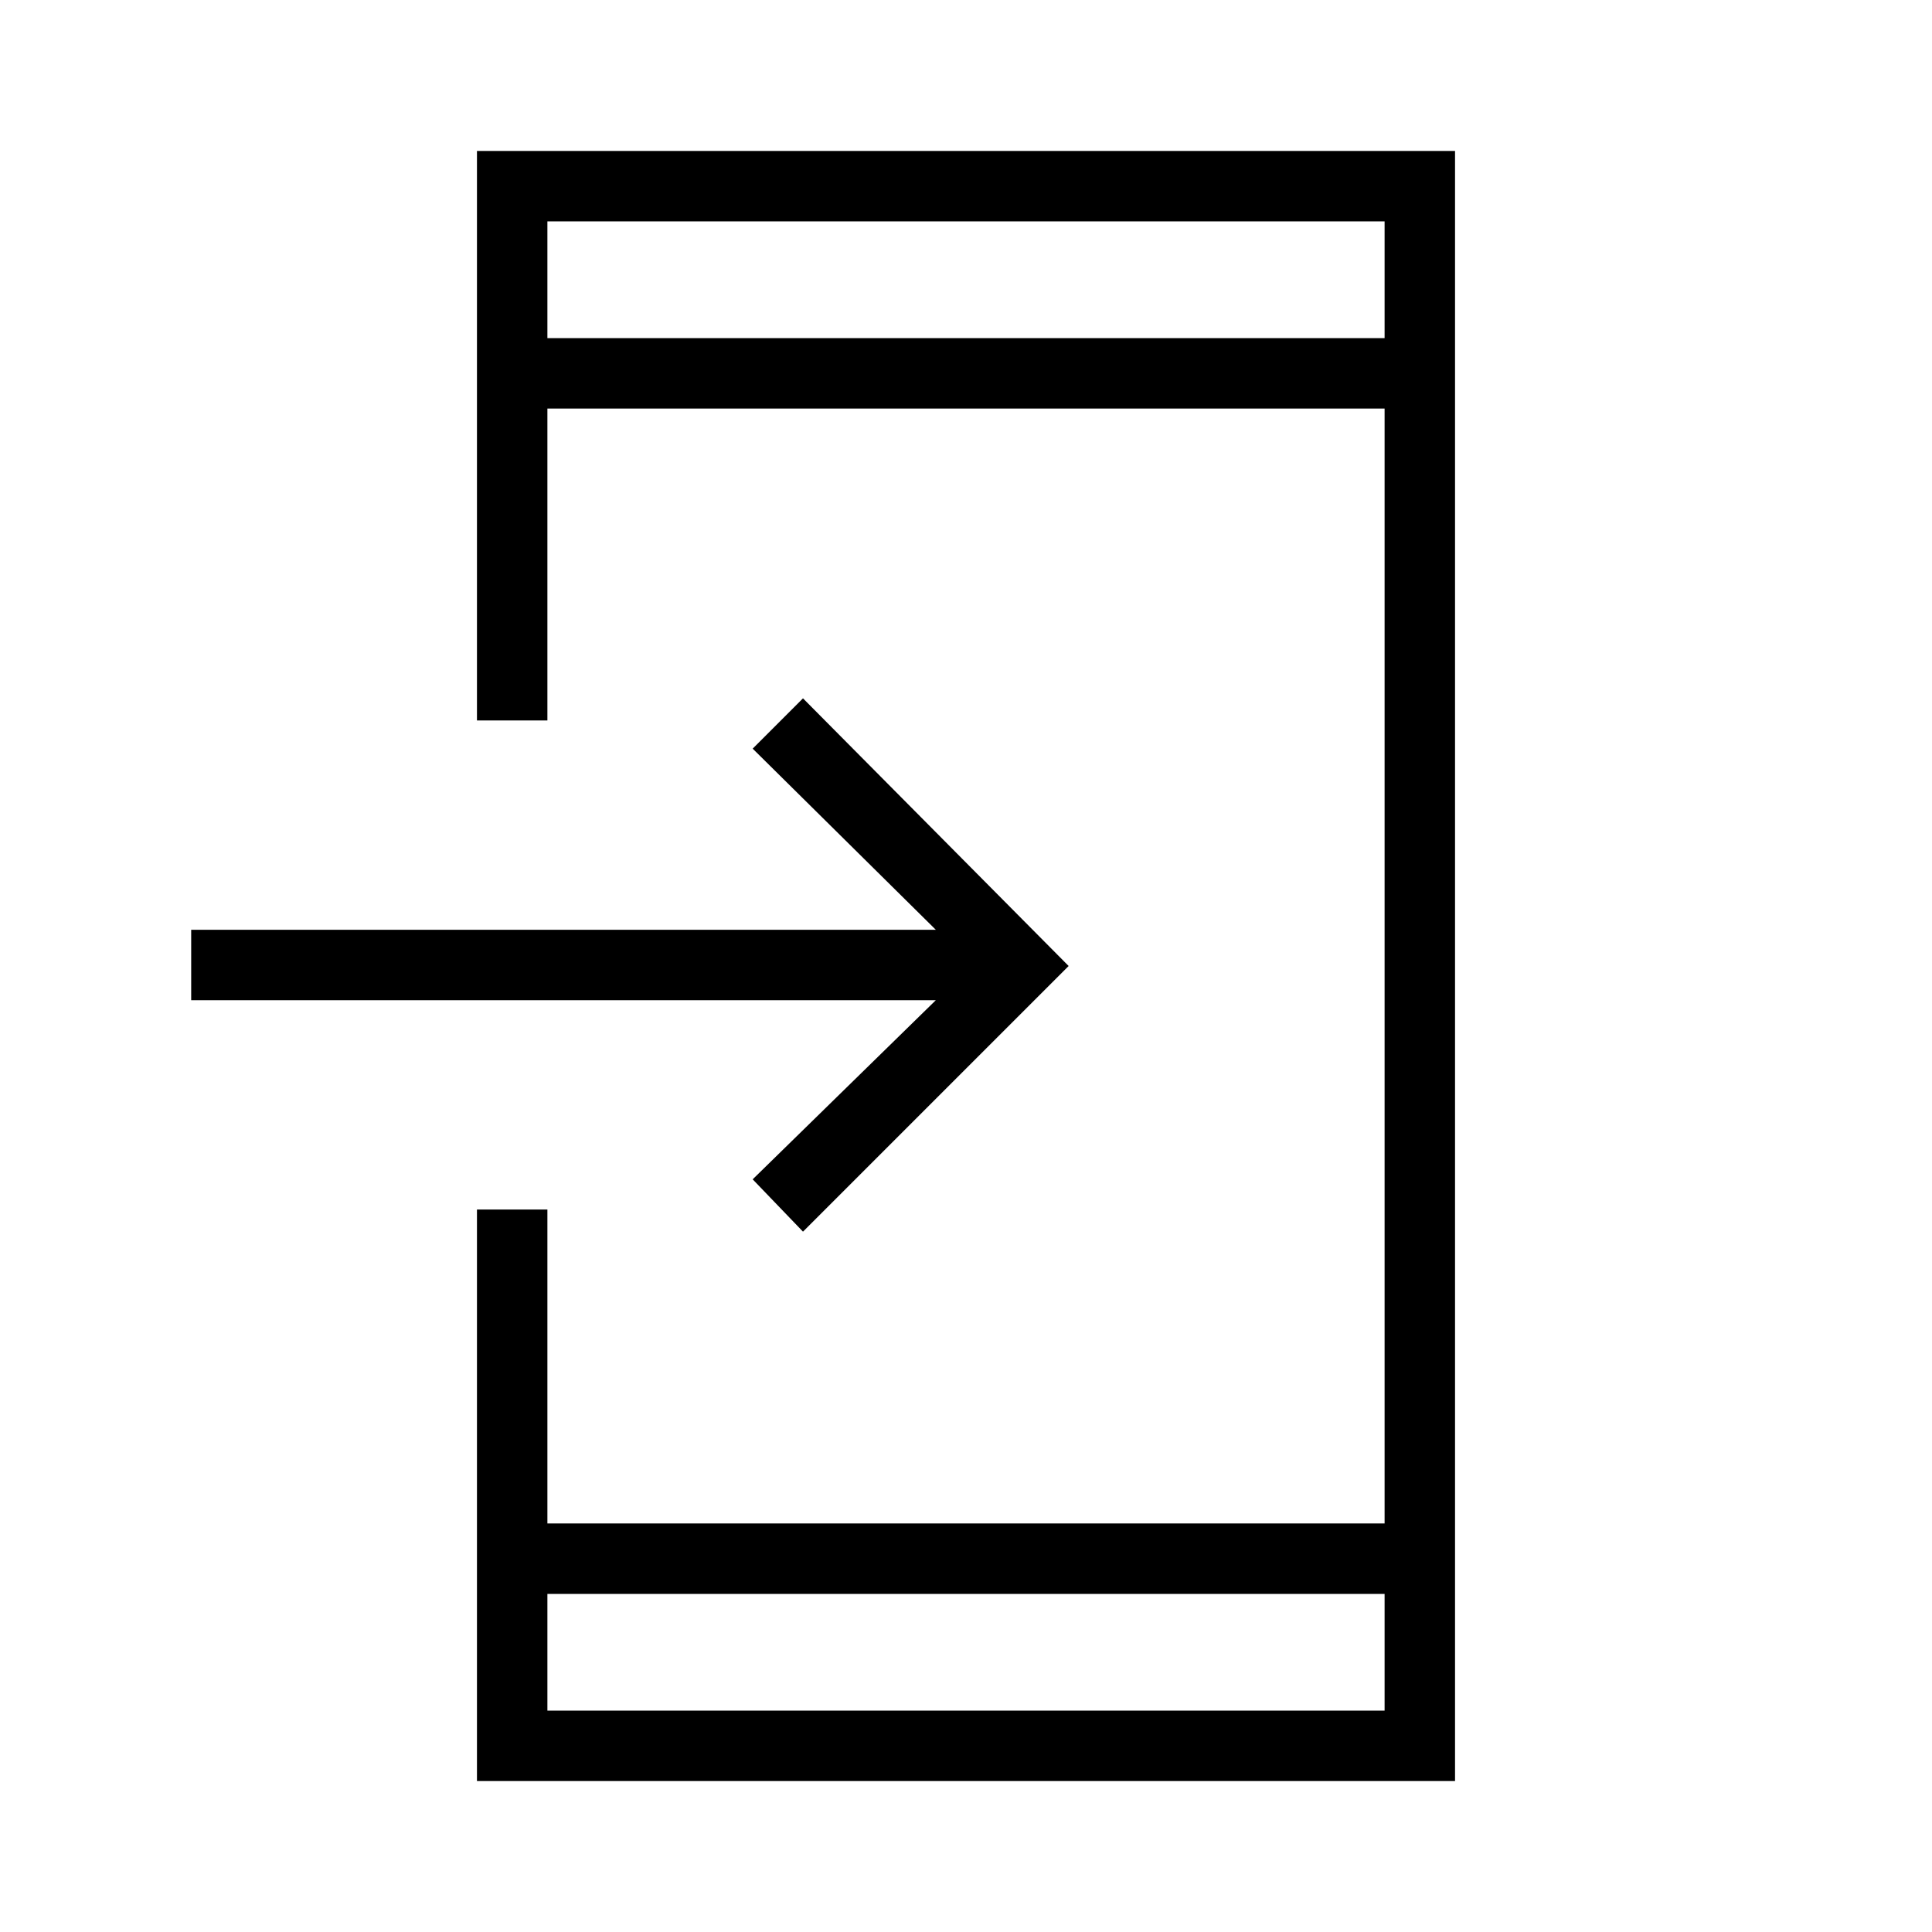 <svg xmlns="http://www.w3.org/2000/svg" height="48" viewBox="0 -960 960 960" width="48"><path d="M237-75v-284h35v156h416v-554H272v155h-35v-283h486v810H237Zm35-93v58h416v-58H272Zm127-180-25-26 91-89H95v-35h370l-91-90 25-25 132 133-132 132ZM272-792h416v-58H272v58Zm0 0v-58 58Zm0 624v58-58Z"/></svg>